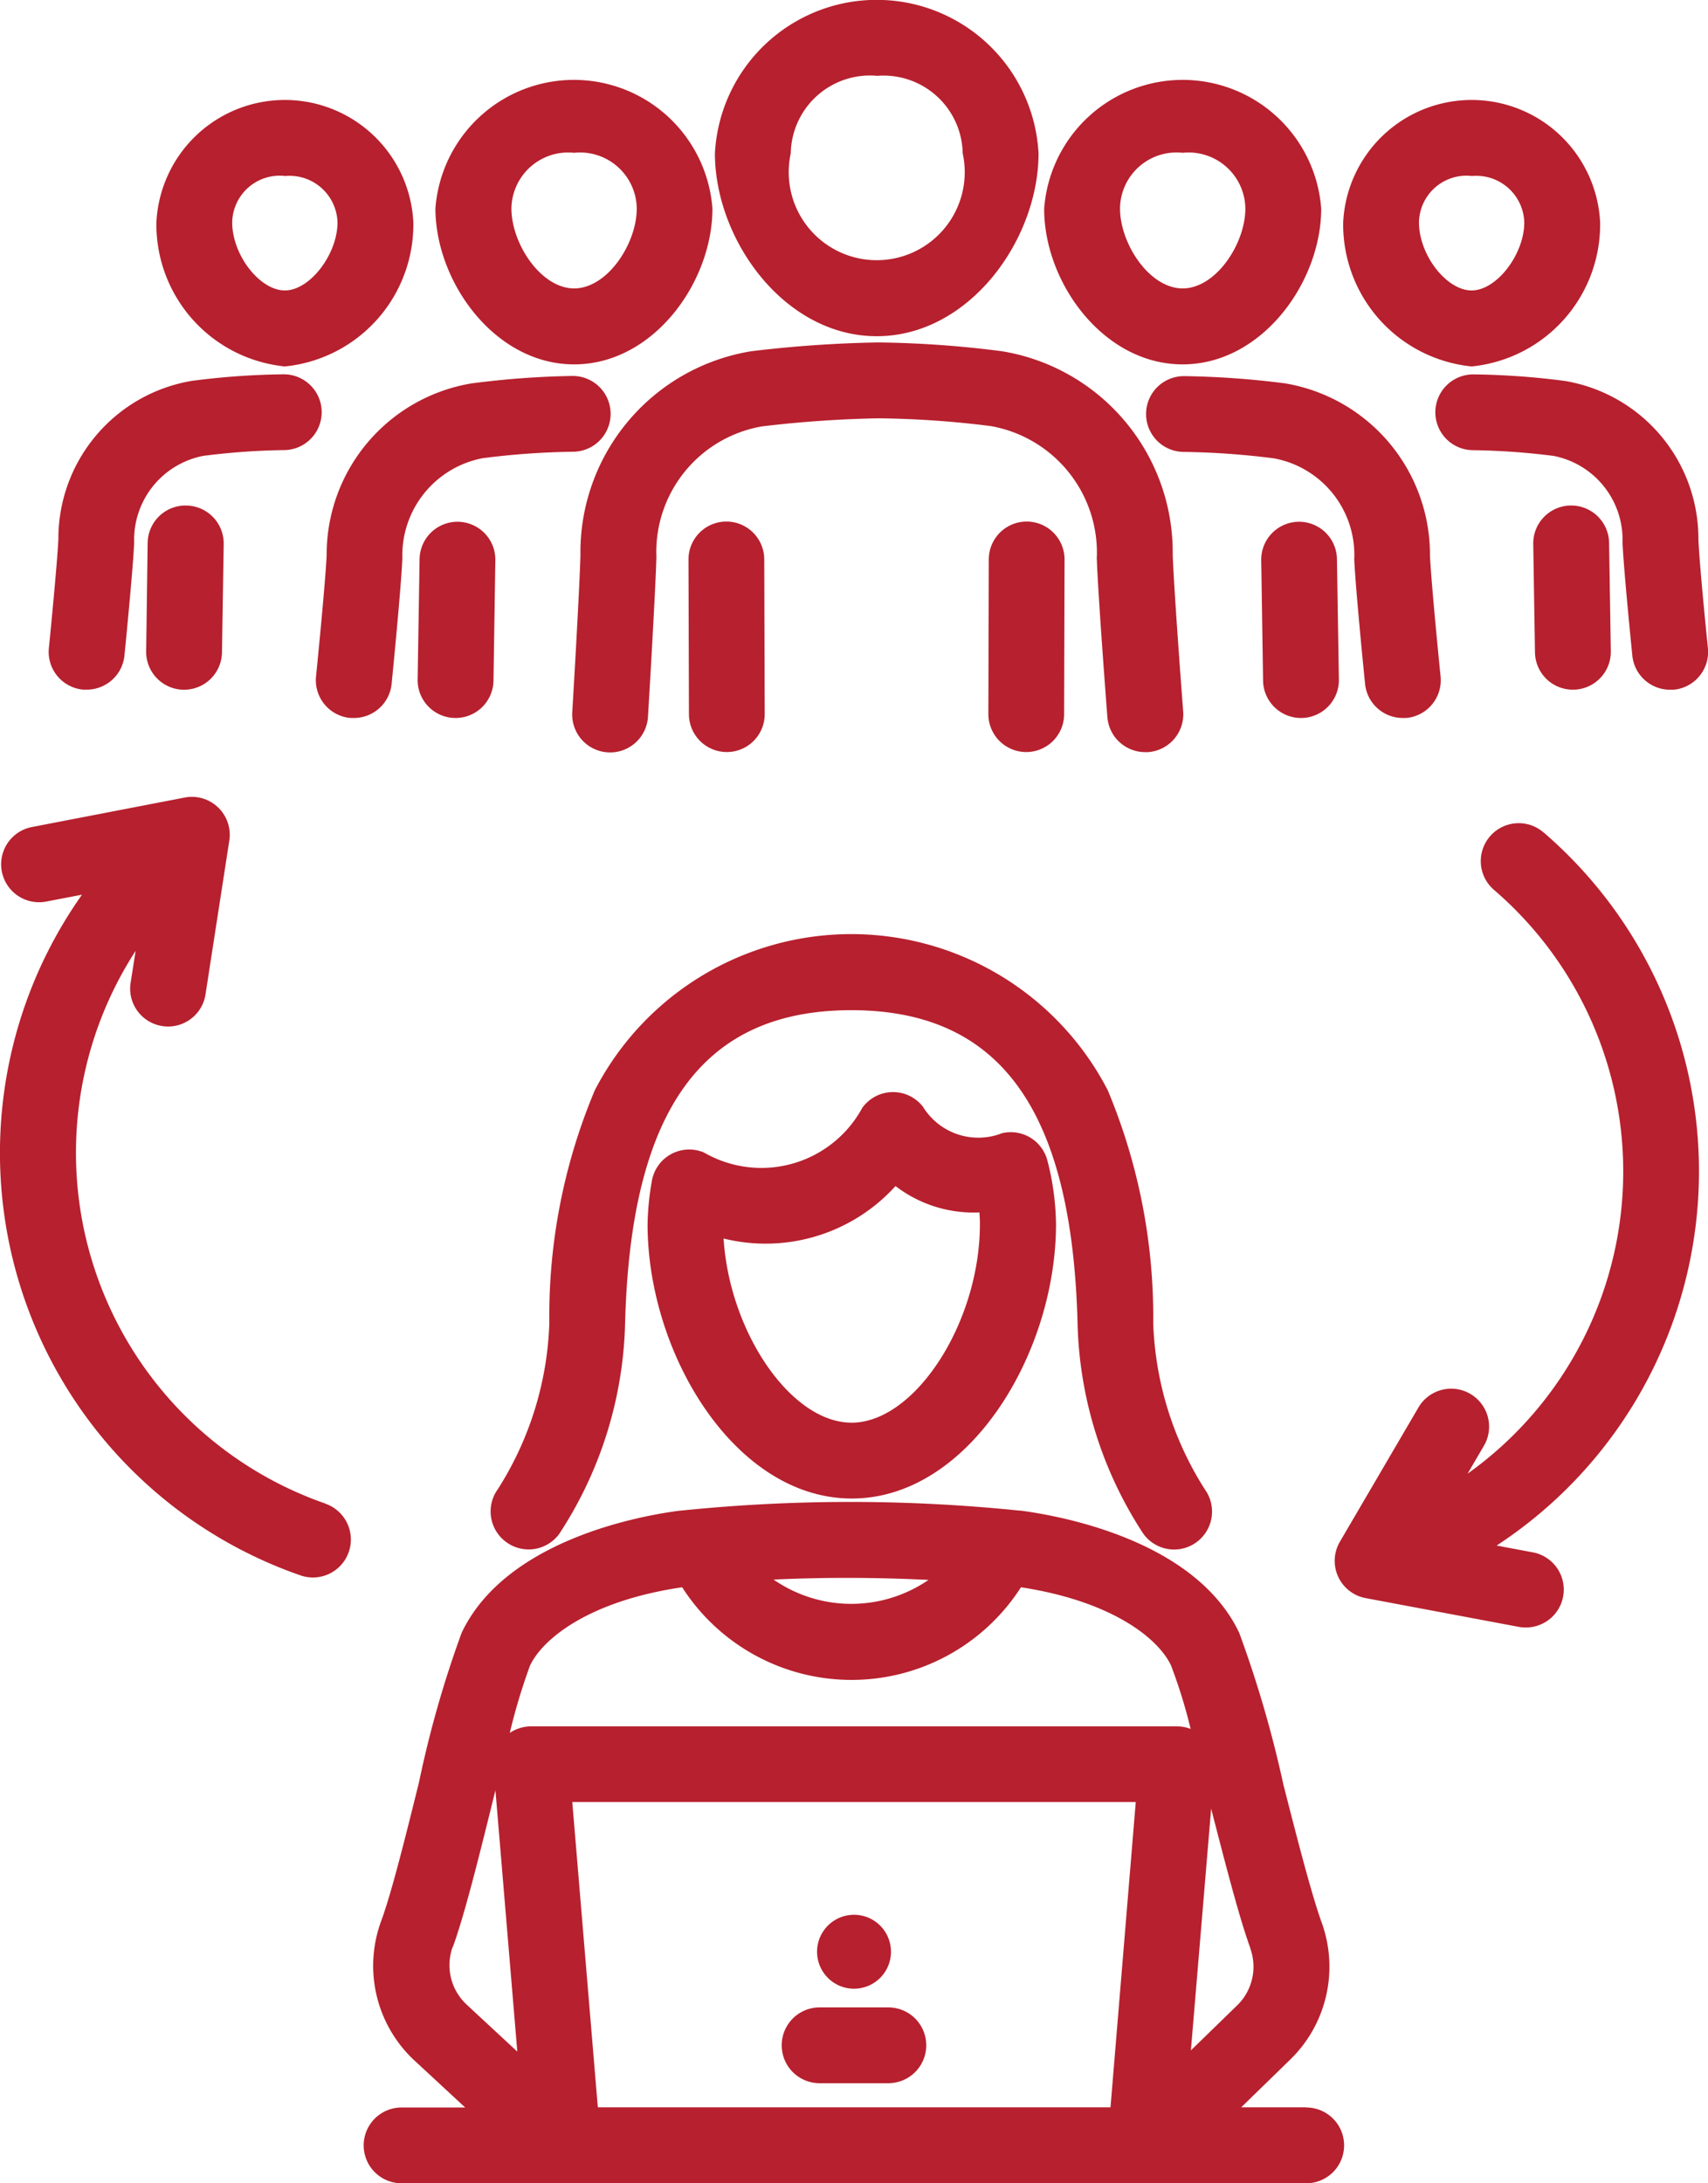 <svg xmlns="http://www.w3.org/2000/svg" width="40.581" height="51.848" viewBox="0 0 40.581 51.848"><defs><style>.a{fill:#b7202e;}</style></defs><g transform="translate(-87.096 -55.2)"><path class="a" d="M232.344,63.185c2.2,0,3.844-2.293,3.844-4.344a3.85,3.85,0,0,0-7.689,0C228.5,60.892,230.145,63.185,232.344,63.185Zm0-6.183a1.881,1.881,0,0,1,2.042,1.839,2.091,2.091,0,1,1-4.085,0A1.882,1.882,0,0,1,232.344,57Z" transform="translate(-124.417)"/><path class="a" d="M224.16,158.31a.9.9,0,0,0-.9.9l.011,3.674a.9.9,0,1,0,1.8,0l-.011-3.674A.9.9,0,0,0,224.16,158.31Z" transform="translate(-119.806 -90.723)"/><path class="a" d="M212.714,127.991c.032.949.252,3.789.252,3.789a.9.9,0,0,0,.9.841h.061a.9.9,0,0,0,.841-.961s-.215-2.8-.249-3.724a4.841,4.841,0,0,0-4.05-4.835,24.957,24.957,0,0,0-2.935-.21h-.01a29.041,29.041,0,0,0-3.012.208,4.836,4.836,0,0,0-4.065,4.845c-.026.935-.195,3.736-.195,3.736a.9.9,0,1,0,1.8.094s.172-2.835.2-3.782a3.025,3.025,0,0,1,2.508-3.107,27.326,27.326,0,0,1,2.763-.192h.007a23.038,23.038,0,0,1,2.663.184,3.051,3.051,0,0,1,2.523,3.115Z" transform="translate(-99.56 -59.558)"/><path class="a" d="M283.471,158.31a.9.9,0,0,0-.9.9l-.01,3.674a.9.9,0,1,0,1.8,0l.01-3.674A.9.9,0,0,0,283.471,158.31Z" transform="translate(-171.982 -90.723)"/><path class="a" d="M296.9,77.272c1.884,0,3.292-1.953,3.292-3.7a3.3,3.3,0,0,0-6.582,0C293.605,75.321,295.012,77.272,296.9,77.272Zm0-5.025a1.349,1.349,0,0,1,1.49,1.321c0,.841-.7,1.9-1.49,1.9s-1.488-1.061-1.488-1.9A1.343,1.343,0,0,1,296.9,72.247Z" transform="translate(-181.705 -13.418)"/><path class="a" d="M318.688,133.89c.032.744.257,2.966.257,2.966a.9.9,0,0,0,.9.823h.079a.9.9,0,0,0,.817-.978s-.219-2.162-.253-2.883a4.125,4.125,0,0,0-3.435-4.085,20.861,20.861,0,0,0-2.41-.173.9.9,0,0,0,0,1.8,18.66,18.66,0,0,1,2.138.153,2.332,2.332,0,0,1,1.909,2.375Z" transform="translate(-199.417 -65.427)"/><path class="a" d="M337.426,158.349a.9.9,0,0,0-.887.915l.044,2.858a.9.9,0,0,0,.9.887h.013a.9.9,0,0,0,.888-.915l-.046-2.858a.9.9,0,0,0-.914-.887Z" transform="translate(-219.477 -90.757)"/><path class="a" d="M176.506,77.272c1.884,0,3.286-1.951,3.286-3.7a3.3,3.3,0,0,0-6.582,0C173.215,75.321,174.626,77.272,176.506,77.272Zm0-5.025a1.348,1.348,0,0,1,1.488,1.321c0,.841-.7,1.9-1.488,1.9s-1.49-1.061-1.49-1.9A1.349,1.349,0,0,1,176.506,72.247Z" transform="translate(-75.769 -13.418)"/><path class="a" d="M151.617,133.854a2.349,2.349,0,0,1,1.908-2.38,18.657,18.657,0,0,1,2.14-.153.9.9,0,1,0,0-1.8,20.852,20.852,0,0,0-2.412.178,4.119,4.119,0,0,0-3.435,4.085c-.035.721-.253,2.883-.253,2.883a.9.9,0,0,0,.819.977h.079a.9.9,0,0,0,.9-.823S151.585,134.6,151.617,133.854Z" transform="translate(-54.961 -65.392)"/><path class="a" d="M170.645,158.35a.9.9,0,0,0-.9.887l-.046,2.858a.9.9,0,0,0,.888.915h.014a.9.9,0,0,0,.9-.887l.044-2.858a.9.9,0,0,0-.887-.915Z" transform="translate(-72.68 -90.758)"/><path class="a" d="M355.793,81.324a3.389,3.389,0,0,0,3.053-3.419,3.056,3.056,0,0,0-6.105,0A3.39,3.39,0,0,0,355.793,81.324Zm0-4.522a1.14,1.14,0,0,1,1.251,1.1c0,.758-.655,1.617-1.251,1.617s-1.251-.841-1.251-1.617A1.129,1.129,0,0,1,355.793,76.8Z" transform="translate(-233.732 -17.421)"/><path class="a" d="M375.4,133.221c.029.67.232,2.674.232,2.674a.9.9,0,0,0,.9.822h.08a.9.9,0,0,0,.818-.975s-.2-1.946-.227-2.6a3.8,3.8,0,0,0-3.168-3.758,18.221,18.221,0,0,0-2.182-.156.9.9,0,0,0,0,1.8,16.857,16.857,0,0,1,1.911.136A2.028,2.028,0,0,1,375.4,133.221Z" transform="translate(-249.754 -65.136)"/><path class="a" d="M391.21,155.14H391.2a.9.9,0,0,0-.888.915l.041,2.572a.9.9,0,0,0,.9.887h.014a.9.9,0,0,0,.888-.915l-.041-2.572A.9.9,0,0,0,391.21,155.14Z" transform="translate(-266.787 -87.934)"/><path class="a" d="M121.1,81.324a3.389,3.389,0,0,0,3.053-3.419,3.056,3.056,0,0,0-6.105,0A3.39,3.39,0,0,0,121.1,81.324Zm0-4.522a1.14,1.14,0,0,1,1.251,1.1c0,.758-.655,1.617-1.251,1.617s-1.251-.841-1.251-1.617A1.129,1.129,0,0,1,121.1,76.8Z" transform="translate(-27.236 -17.421)"/><path class="a" d="M98.745,133.194a2.028,2.028,0,0,1,1.641-2.057A16.853,16.853,0,0,1,102.3,131a.9.9,0,1,0,0-1.8,18.219,18.219,0,0,0-2.188.156,3.8,3.8,0,0,0-3.168,3.758c-.031.651-.227,2.6-.227,2.6a.9.9,0,0,0,.818.975h.08a.9.9,0,0,0,.9-.822S98.716,133.861,98.745,133.194Z" transform="translate(-8.461 -65.11)"/><path class="a" d="M116.935,155.14a.9.9,0,0,0-.9.887L116,158.6a.9.9,0,0,0,.888.915h.013a.9.9,0,0,0,.9-.887l.041-2.572a.9.9,0,0,0-.888-.915Z" transform="translate(-25.431 -87.934)"/><path class="a" d="M356.043,218.165a.9.9,0,0,0-1.181,1.361,8.816,8.816,0,0,1-.624,13.868l.388-.663a.9.9,0,1,0-1.556-.909l-1.866,3.188a.9.9,0,0,0,.611,1.339l3.633.682a.881.881,0,0,0,.167.016.9.9,0,0,0,.166-1.786l-.853-.16a10.62,10.62,0,0,0,1.114-16.939Z" transform="translate(-232.273 -143.194)"/><path class="a" d="M94.83,229.518a8.82,8.82,0,0,1-4.511-13.129l-.12.759a.9.9,0,0,0,.752,1.028.918.918,0,0,0,.139.011.9.9,0,0,0,.889-.764l.565-3.652a.9.9,0,0,0-1.061-1.022l-3.629.7a.9.9,0,0,0,.341,1.77l.849-.163a10.621,10.621,0,0,0,5.187,16.165.9.9,0,1,0,.6-1.7Z" transform="translate(0 -138.607)"/><path class="a" d="M181.45,366.512h-1.545l1.13-1.1a3.079,3.079,0,0,0,.778-3.3c-.24-.669-.581-1.993-.907-3.272a27.151,27.151,0,0,0-1.049-3.6c-1.049-2.2-4.24-2.774-5.193-2.9h-.028a39.328,39.328,0,0,0-8.042,0h-.017c-.954.12-4.145.7-5.193,2.9a25.409,25.409,0,0,0-1.013,3.549c-.32,1.289-.65,2.621-.9,3.3a3.069,3.069,0,0,0,.829,3.346l1.167,1.081h-1.511a.9.9,0,0,0,0,1.8H181.45a.9.9,0,0,0,0-1.8Zm-16.831,0-.607-7.251H177.4l-.6,7.251Zm15.5-3.779a1.282,1.282,0,0,1-.326,1.374l-.011.01-1.072,1.042.481-5.74c.345,1.335.666,2.585.932,3.315Zm-7.643-8.747a3.244,3.244,0,0,1-3.681-.008q1.792-.084,3.686.008Zm-5.853.175a4.781,4.781,0,0,0,8.049,0c2.126.324,3.244,1.188,3.563,1.85a12.365,12.365,0,0,1,.469,1.514.92.92,0,0,0-.323-.061H163.033a.911.911,0,0,0-.506.156,14.149,14.149,0,0,1,.481-1.6C163.33,355.348,164.465,354.477,166.621,354.161Zm-5.449,8.544c.279-.764.621-2.144.953-3.484l.059-.24.52,6.208-1.175-1.09-.01-.01a1.276,1.276,0,0,1-.35-1.389Z" transform="translate(-63.319 -261.263)"/><path class="a" d="M244.235,452.06H242.6a.9.9,0,1,0,0,1.8h1.634a.9.9,0,0,0,0-1.8Z" transform="translate(-136.031 -349.184)"/><path class="a" d="M249.568,435.506a.878.878,0,1,0-.878-.878A.878.878,0,0,0,249.568,435.506Z" transform="translate(-142.181 -333.074)"/><path class="a" d="M223.584,272.085a1.544,1.544,0,0,1-1.879-.626.9.9,0,0,0-.712-.35h-.016a.9.9,0,0,0-.715.375,2.727,2.727,0,0,1-3.76,1.061.9.9,0,0,0-1.241.686,6.437,6.437,0,0,0-.1,1.015c0,3.075,2.075,6.516,4.852,6.516s4.852-3.441,4.852-6.516a6.279,6.279,0,0,0-.2-1.494A.9.9,0,0,0,223.584,272.085Zm-3.578,6.875c-1.442,0-2.9-2.153-3.039-4.373a4.164,4.164,0,0,0,4.085-1.246,3.048,3.048,0,0,0,1.993.626c.008.095.012.187.012.279C223.056,276.581,221.517,278.961,220.006,278.961Z" transform="translate(-112.679 -189.972)"/><path class="a" d="M184.493,254.294a.9.9,0,0,0,1.258-.2,9.531,9.531,0,0,0,1.562-4.964c.126-5.1,1.834-7.471,5.376-7.471s5.251,2.374,5.376,7.471a9.531,9.531,0,0,0,1.562,4.964.9.9,0,0,0,1.462-1.054,7.833,7.833,0,0,1-1.227-3.955,13.952,13.952,0,0,0-1.081-5.526,6.861,6.861,0,0,0-12.186,0,13.813,13.813,0,0,0-1.081,5.526,7.809,7.809,0,0,1-1.225,3.952A.9.9,0,0,0,184.493,254.294Z" transform="translate(-85.366 -162.467)"/></g></svg>